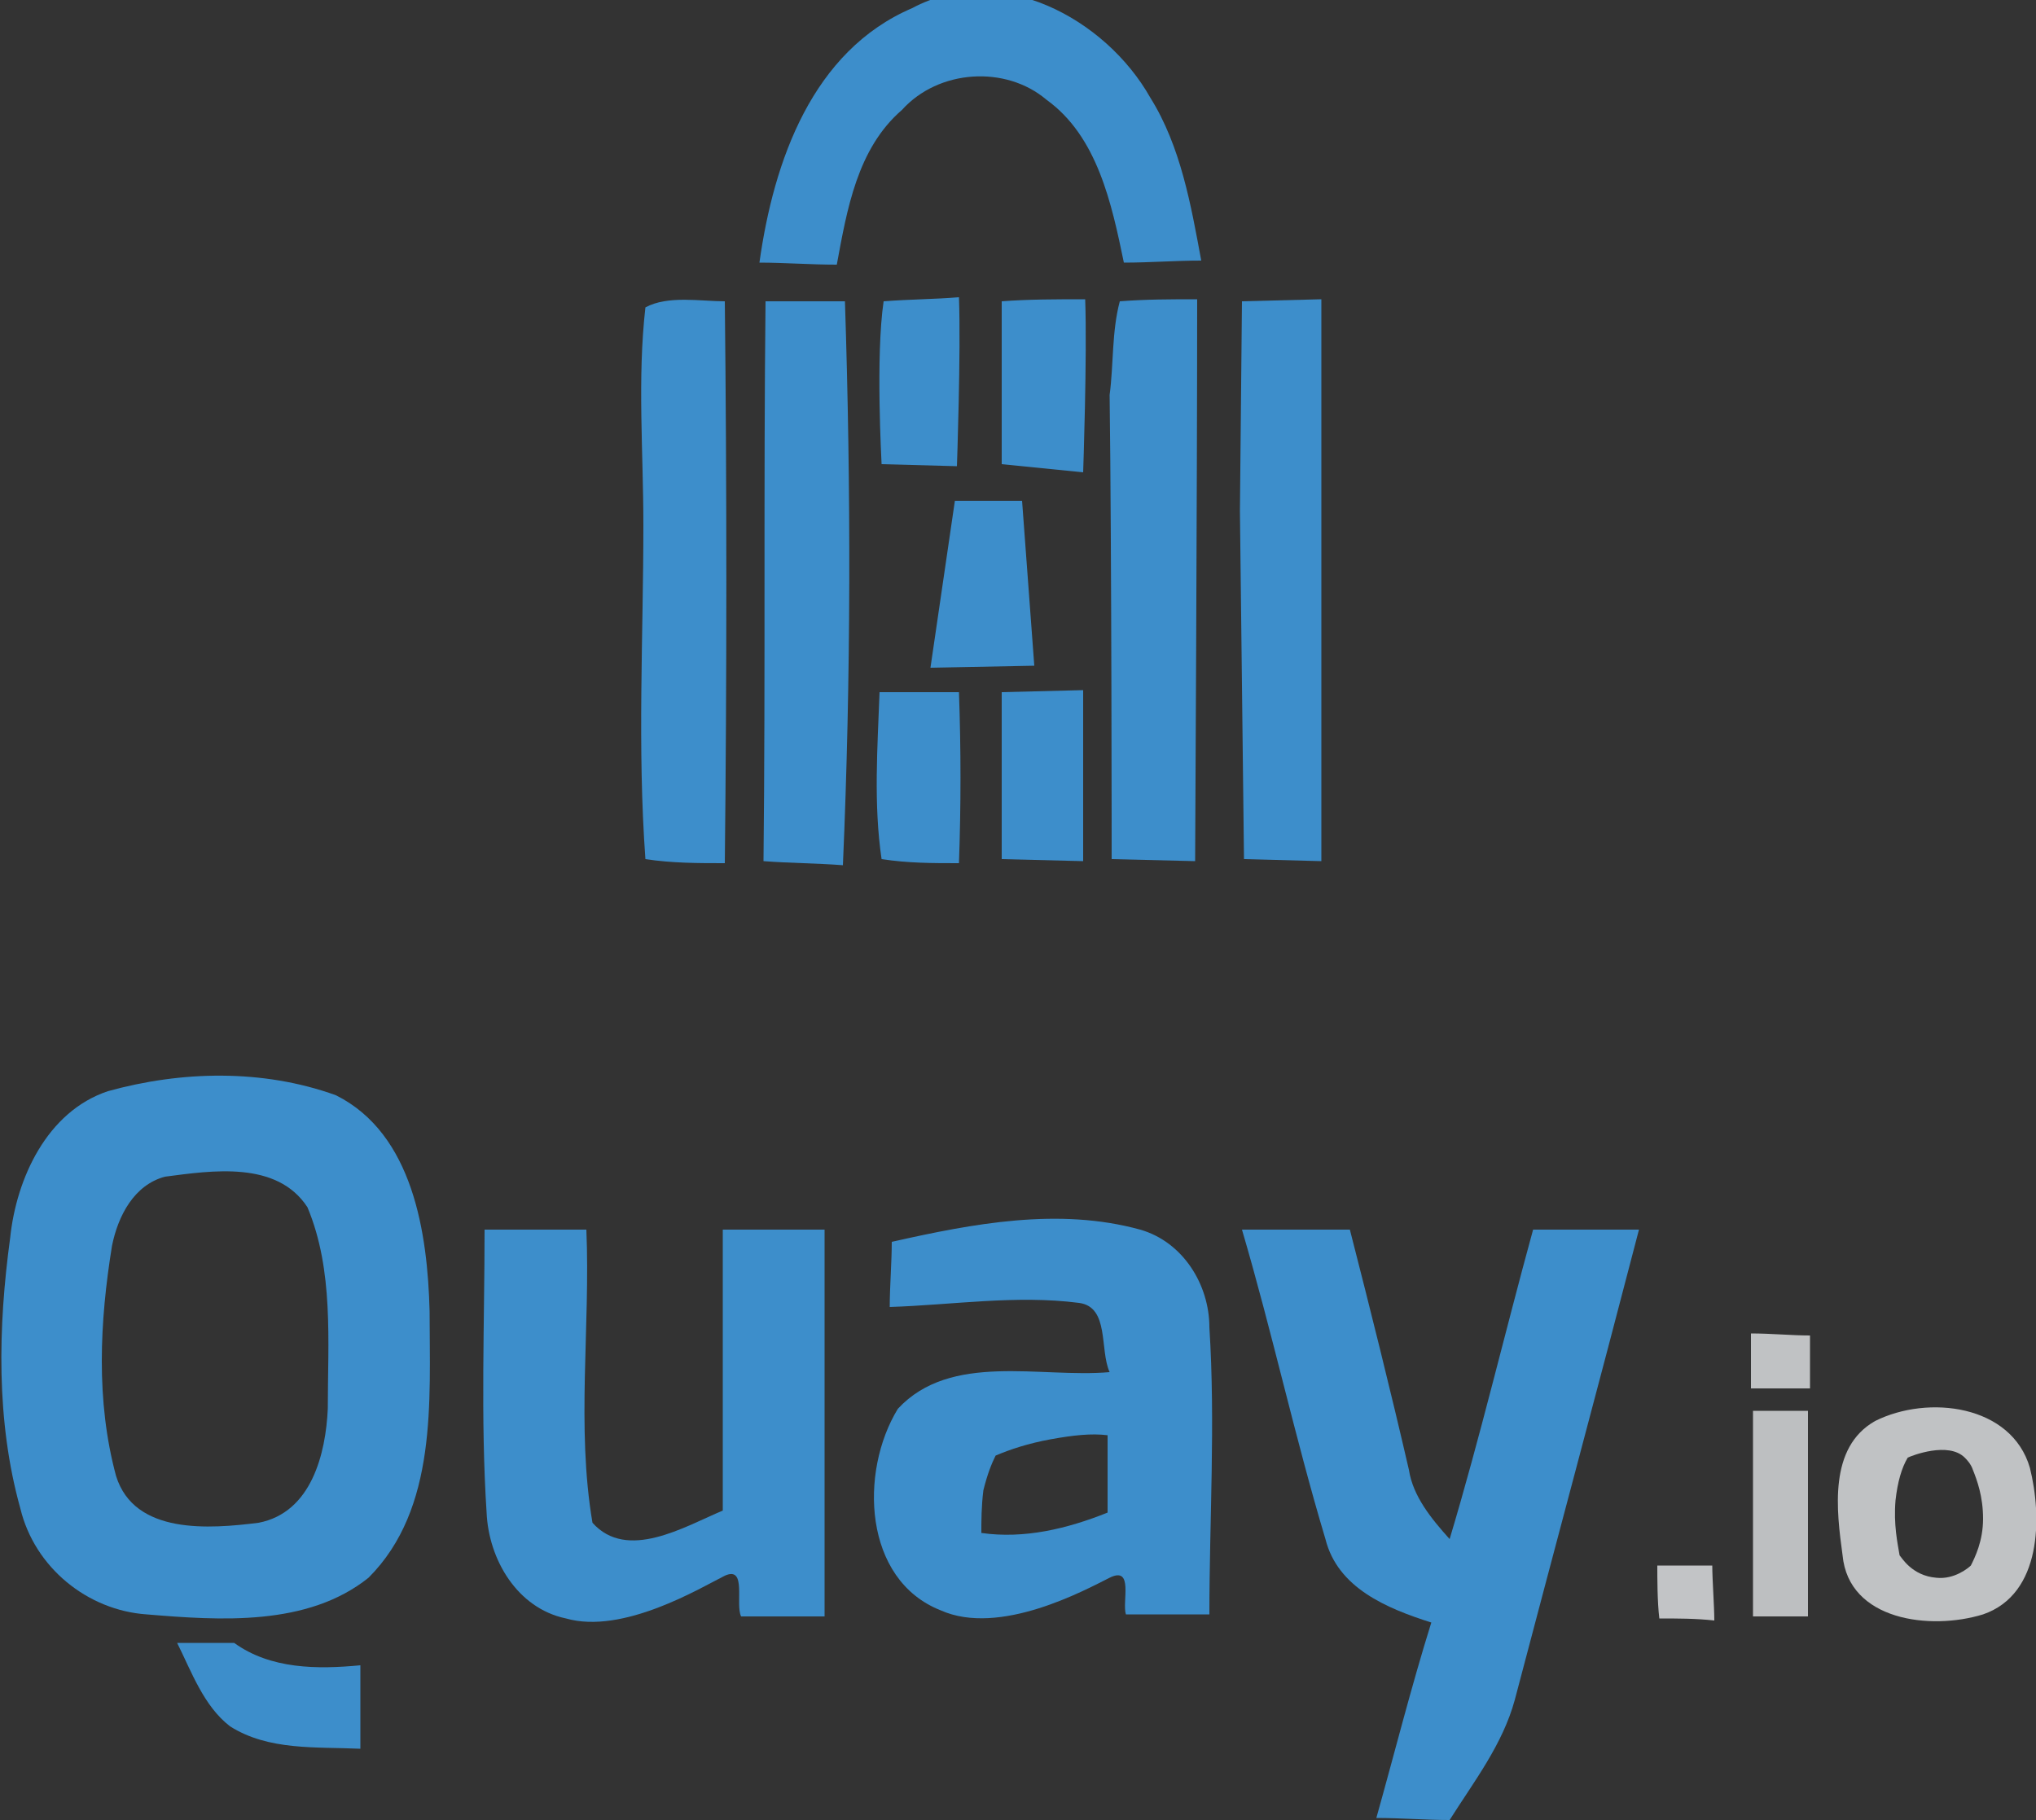 <svg xmlns="http://www.w3.org/2000/svg" xmlns:xlink="http://www.w3.org/1999/xlink" id="Layer_1" x="0" y="0" enable-background="new 0 0 100 89.4" version="1.1" viewBox="0 0 100 89.4" xml:space="preserve"><rect x="0" y="0" width="100" height="89.4" fill="#333333" stroke="none"/><path fill="#3D8ECB" d="M44.8,0.4c4.3-2.3,9.5,0.5,11.7,4.4c1.5,2.4,2,5.3,2.5,8c-1.3,0-2.5,0.1-3.8,0.1c-0.6-2.9-1.3-6.2-3.8-8	c-2-1.7-5.3-1.5-7.1,0.5c-2.2,1.9-2.7,4.9-3.2,7.6c-1.3,0-2.6-0.1-3.8-0.1C38,7.9,39.9,2.5,44.8,0.4z"/><path fill="#3D8ECB" d="M31.7,15.1c1.1-0.6,2.7-0.3,3.9-0.3c0.1,9.2,0.1,18.4,0,27.6c-1.3,0-2.6,0-3.9-0.2c-0.4-5.5-0.1-11-0.1-16.4	C31.6,22.2,31.3,18.6,31.7,15.1z"/><path fill="#3D8ECB" d="M37.6,14.8c1.3,0,2.6,0,3.9,0c0.3,9.2,0.3,18.5-0.1,27.7c-1.3-0.1-2.6-0.1-3.9-0.2	C37.6,33,37.5,23.9,37.6,14.8z"/><path fill="#3D8ECB" d="M43.4,14.8c1.3-0.1,2.5-0.1,3.7-0.2c0.1,2.7-0.1,8.3-0.1,8.3l-3.7-0.1C43.3,22.7,43,17.5,43.4,14.8z"/><path fill="#3D8ECB" d="M49.2,14.8c1.3-0.1,2.7-0.1,4.1-0.1c0.1,2.8-0.1,8.5-0.1,8.5l-4-0.4C49.2,22.7,49.2,17.5,49.2,14.8z"/><path fill="#3D8ECB" d="M55,14.8c1.3-0.1,2.5-0.1,3.8-0.1c0,9.2-0.1,27.6-0.1,27.6l-4.1-0.1c0,0,0-15.2-0.1-22.8	C54.7,17.9,54.6,16.3,55,14.8z"/><path fill="#3D8ECB" d="M61,14.8l3.9-0.1v27.6l-3.8-0.1l-0.2-17.1L61,14.8z"/><path fill="#3D8ECB" d="M21.1,64.4c-0.1-3.8-0.8-8.7-4.6-10.6c-3.6-1.3-7.6-1.2-11.2-0.2c-3,1-4.5,4.3-4.8,7.2	c-0.6,4.4-0.7,9,0.5,13.3c0.7,2.9,3.3,5,6.2,5.2c3.6,0.3,7.9,0.6,10.9-1.8C21.5,74.1,21.1,68.8,21.1,64.4z M16.1,69.2	c-0.1,2.2-0.8,5.1-3.4,5.6c-2.4,0.3-6.1,0.6-7-2.3c-1-3.7-0.8-7.6-0.2-11.3c0.3-1.5,1.1-3,2.6-3.4c2.3-0.3,5.5-0.8,7,1.5	C16.4,62.4,16.1,65.9,16.1,69.2z"/><path fill="#3D8ECB" d="M23.8,60.4c1.7,0,3.4,0,5,0c0.2,4.8-0.5,9.7,0.3,14.4c1.7,1.9,4.5,0.2,6.4-0.6c0-4.6,0-9.2,0-13.8	c1.7,0,3.4,0,5,0c0,6.3,0,12.7,0,19c-1.3,0-2.7,0-4.1,0c-0.3-0.6,0.3-2.5-0.8-2c-1.2,0.6-5,2.9-7.8,2.1c-2.4-0.5-3.8-2.9-3.9-5.2	C23.6,69.7,23.8,65,23.8,60.4z"/><path fill="#3D8ECB" d="M61,60.4c1.7,0,3.6,0,5.3,0c1,3.9,2,7.9,2.9,11.8c0.2,1.3,1.1,2.4,2,3.4c1.5-5,2.7-10.1,4.1-15.2	c1.7,0,3.5,0,5.2,0c-2,7.7-4.1,15.5-6.1,23.1c-0.6,2.2-2,4-3.2,5.9c-1.2,0-2.4-0.1-3.6-0.1c0.9-3.2,1.7-6.4,2.7-9.6	c-2.2-0.7-4.6-1.7-5.2-4.1C63.6,70.6,62.5,65.5,61,60.4z"/><path fill="#3D8ECB" d="M46.9,24.6h3.3l0.6,8.1l-5.1,0.1L46.9,24.6z"/><path fill="#C0C2C4" d="M86,65.5c1,0,2,0.1,2.9,0.1c0,0.6,0,2,0,2.6c-1,0-2,0-2.9,0C86,67.6,86,66.2,86,65.5z"/><path fill="#BDBFC1" d="M86.1,69.3c0.9,0,1.8,0,2.7,0c0,3.4,0,6.7,0,10.1c-0.9,0-1.8,0-2.7,0C86.1,76.1,86.1,72.7,86.1,69.3z"/><path fill="#3D8ECB" d="M59.4,65.2c0-2.1-1.3-4.2-3.4-4.8c-4-1.1-8.2-0.3-12.2,0.6c0,1-0.1,2.2-0.1,3.2c3.1-0.1,6.2-0.6,9.3-0.2	c1.5,0.2,1,2.3,1.5,3.4c-3.4,0.3-7.8-1-10.4,1.8c-1.9,3.1-1.7,8.4,2.1,9.9c2.9,1.3,7.1-1,8.3-1.6s0.6,1.2,0.8,1.8c1.4,0,2.7,0,4.1,0	C59.4,74.7,59.7,69.9,59.4,65.2z M54.4,74.3c-2,0.8-4.1,1.3-6.2,1c0-0.6,0-1.3,0.1-2.1c0.2-0.8,0.4-1.3,0.6-1.7	c0.7-0.3,1.6-0.6,2.7-0.8s2-0.3,2.8-0.2C54.4,71.8,54.4,73.1,54.4,74.3z"/><path fill="#C0C2C4" d="M99.7,72.1c-0.9-3.1-5-3.6-7.6-2.3c-2.3,1.3-1.9,4.4-1.6,6.6c0.3,3.2,4.3,3.7,6.9,2.9	C100.3,78.3,100.3,74.5,99.7,72.1z M96.8,76.9c-0.1,0.1-0.8,0.7-1.7,0.6c-1.2-0.1-1.7-1-1.8-1.1c-0.1-0.6-0.3-1.5-0.2-2.7	c0.1-0.9,0.3-1.6,0.6-2.1c0.2-0.1,2-0.8,2.8,0c0.1,0.1,0.3,0.3,0.4,0.6c0.2,0.5,0.5,1.3,0.5,2.4S97,76.5,96.8,76.9z"/><path fill="#3D8ECB" d="M43.2,34c1.3,0,2.6,0,3.9,0c0.1,2.8,0.1,5.6,0,8.4c-1.3,0-2.5,0-3.8-0.2C42.9,39.5,43.1,36.7,43.2,34z"/><path fill="#3D8ECB" d="M49.2,34l4-0.1v8.4l-4-0.1V34z"/><path fill="#C2C4C6" d="M81.4,76.9c0.9,0,1.7,0,2.7,0c0,0.7,0.1,2,0.1,2.7c-0.9-0.1-1.8-0.1-2.7-0.1C81.4,78.7,81.4,77.5,81.4,76.9z"/><path fill="#3D8ECB" d="M8.7,80.7c0.9,0,1.9,0,2.8,0c1.8,1.3,4.1,1.3,6.2,1.1c0,1.3,0,2.7,0,4.1c-2.2-0.1-4.5,0.1-6.4-1.1	C10,83.8,9.4,82.1,8.7,80.7z"/><path fill="#FFF" d="M55.6,77.6"/><path fill="#FFF" d="M55.1,77.5"/><path fill="#FFF" d="M47.6,73.1"/></svg>